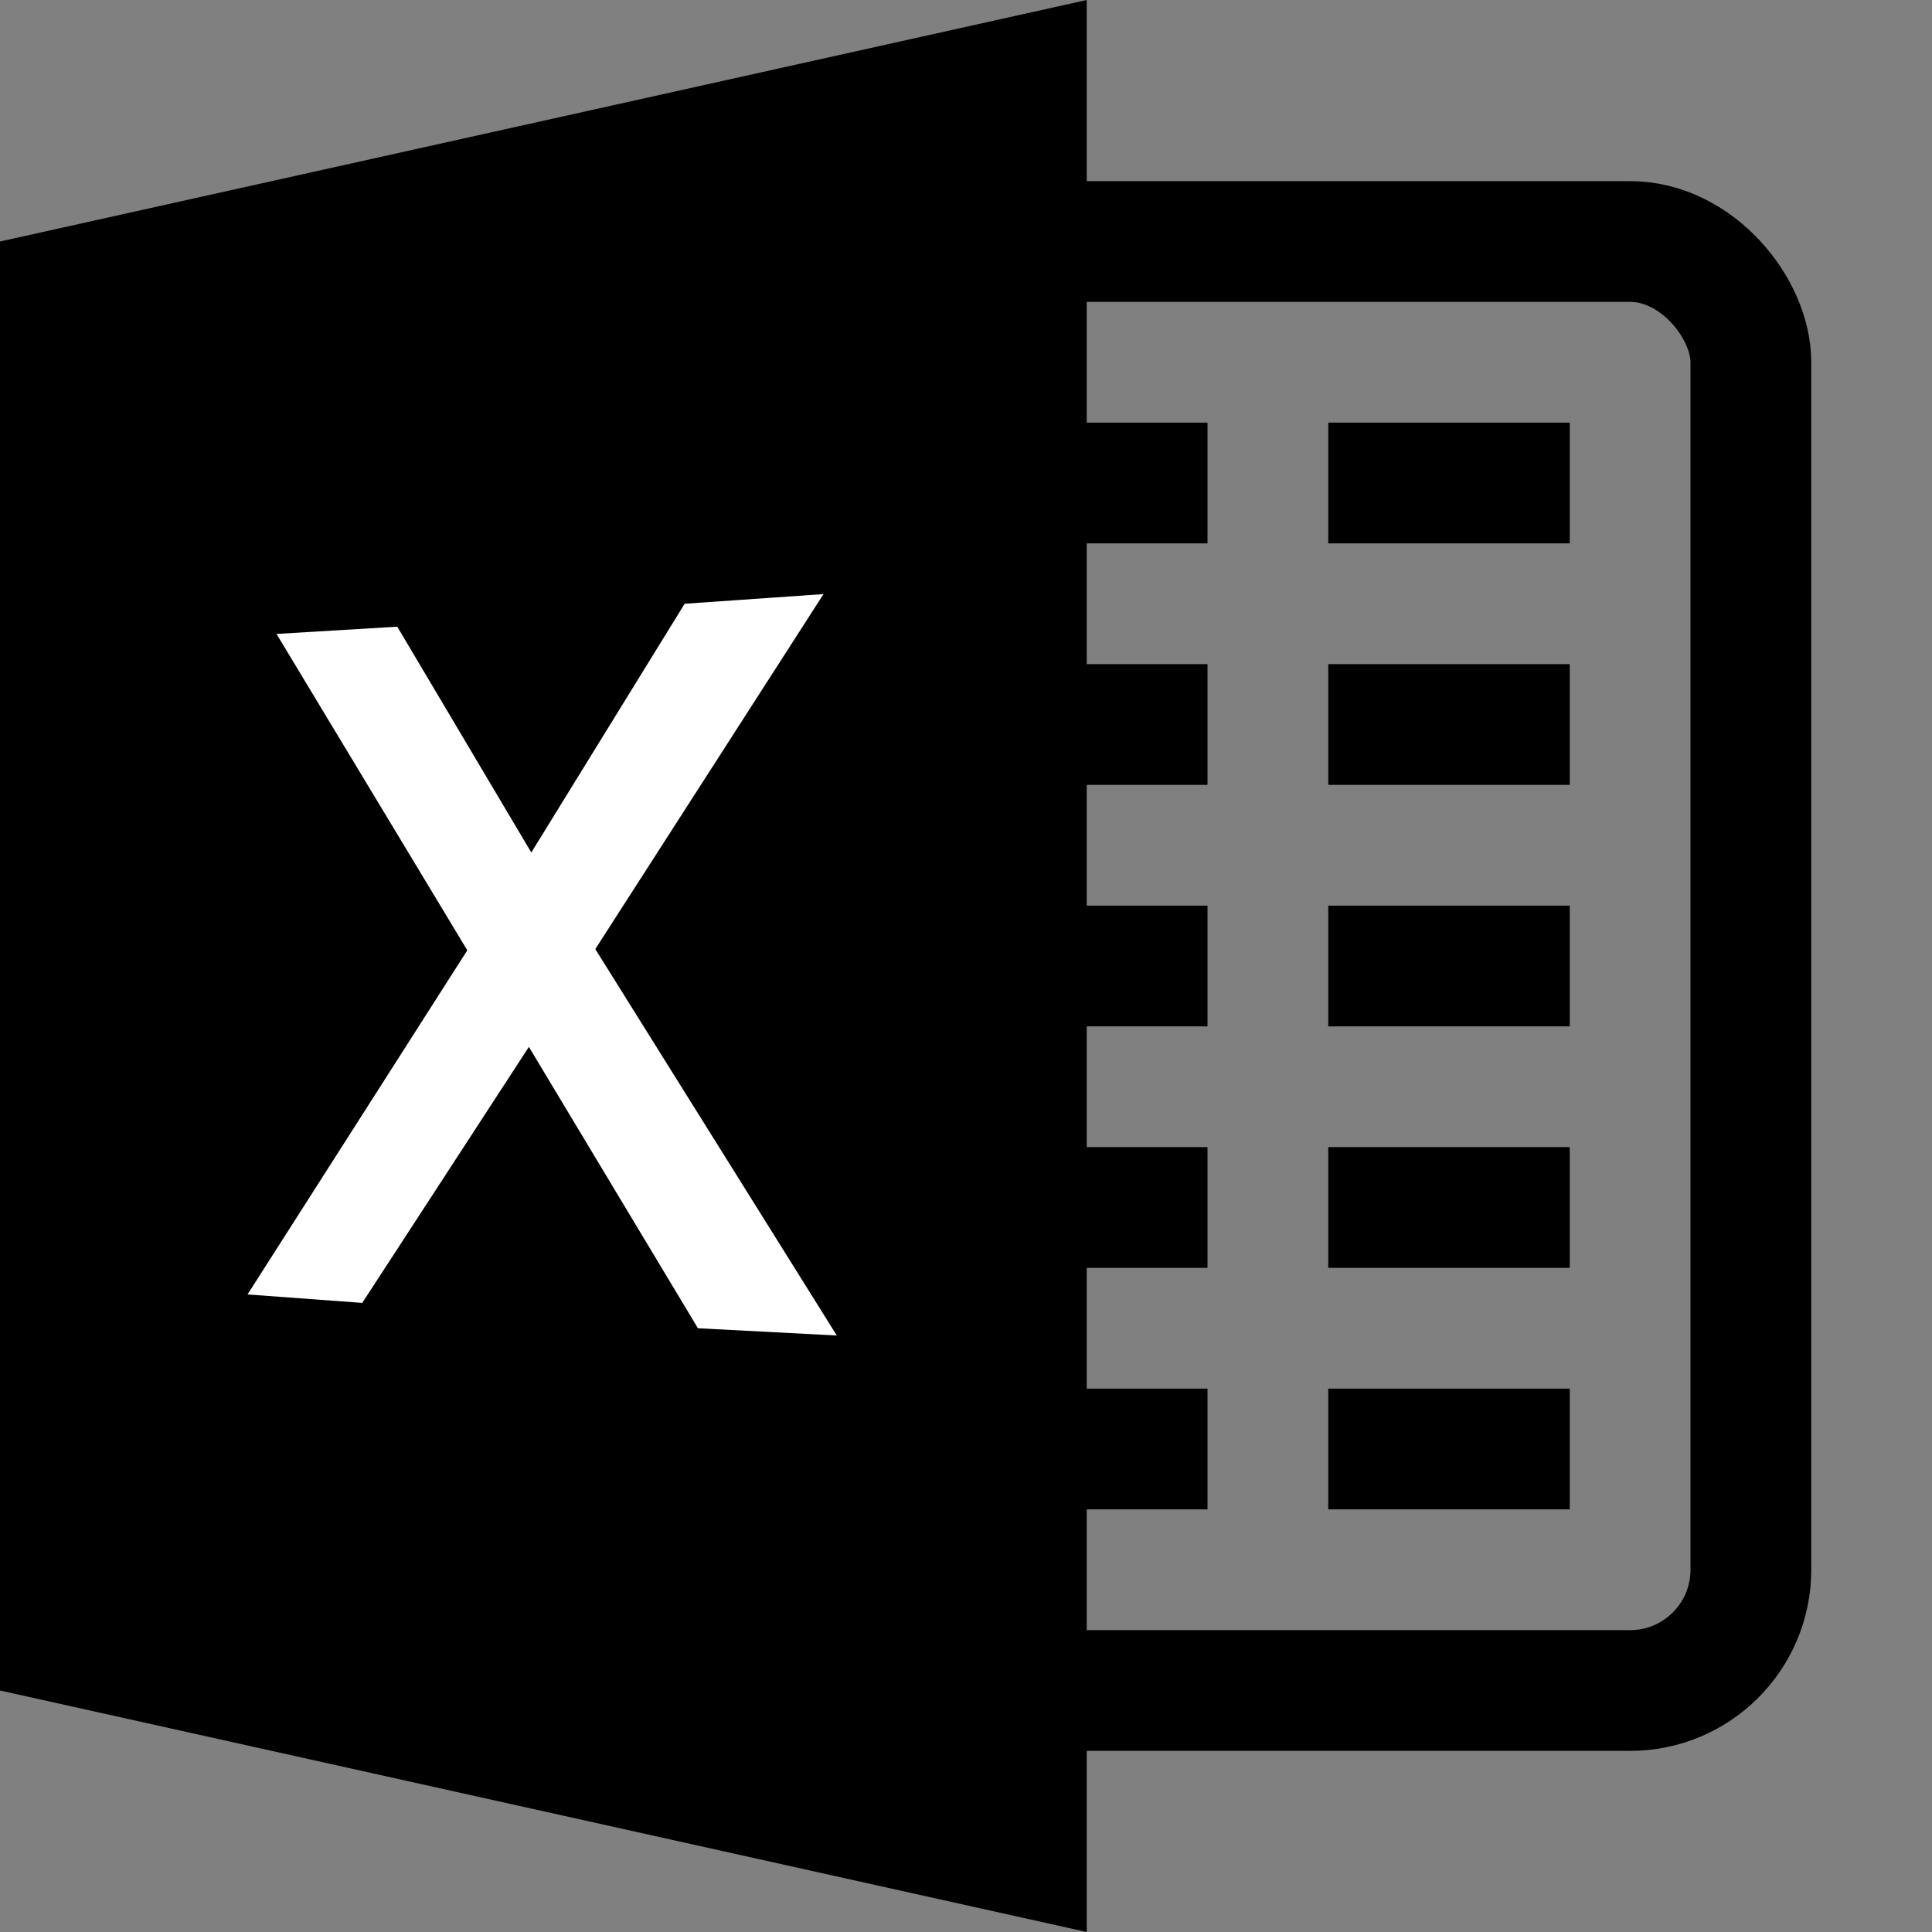 <svg xmlns="http://www.w3.org/2000/svg" viewBox="0 0 16 16"><rect x="0" y="0" width="16" height="16" fill="#808080" stroke="none"/><g data-name="Layer 1"><rect x="1.5" y="2" width="13" height="12" rx="1" fill="none" stroke="#000" stroke-miterlimit="10"/><path d="M11 5.5h2v1h-2zm0-2h2v1h-2zm0 8h2v1h-2zm0-2h2v1h-2zm0-2h2v1h-2zm-3-2h2v1H8zm0-2h2v1H8zm0 8h2v1H8zm0-2h2v1H8zm0-2h2v1H8z"/><path d="M9 16l-9-2V2l9-2v16z"/><path d="M3.87 7.87L2.29 5.25l1-.06L4.4 7.06 5.67 5l1.15-.08-1.89 2.94 2 3.2L5.78 11l-1.4-2.33L3 10.79l-.95-.07z" fill="#fff"/></g></svg>